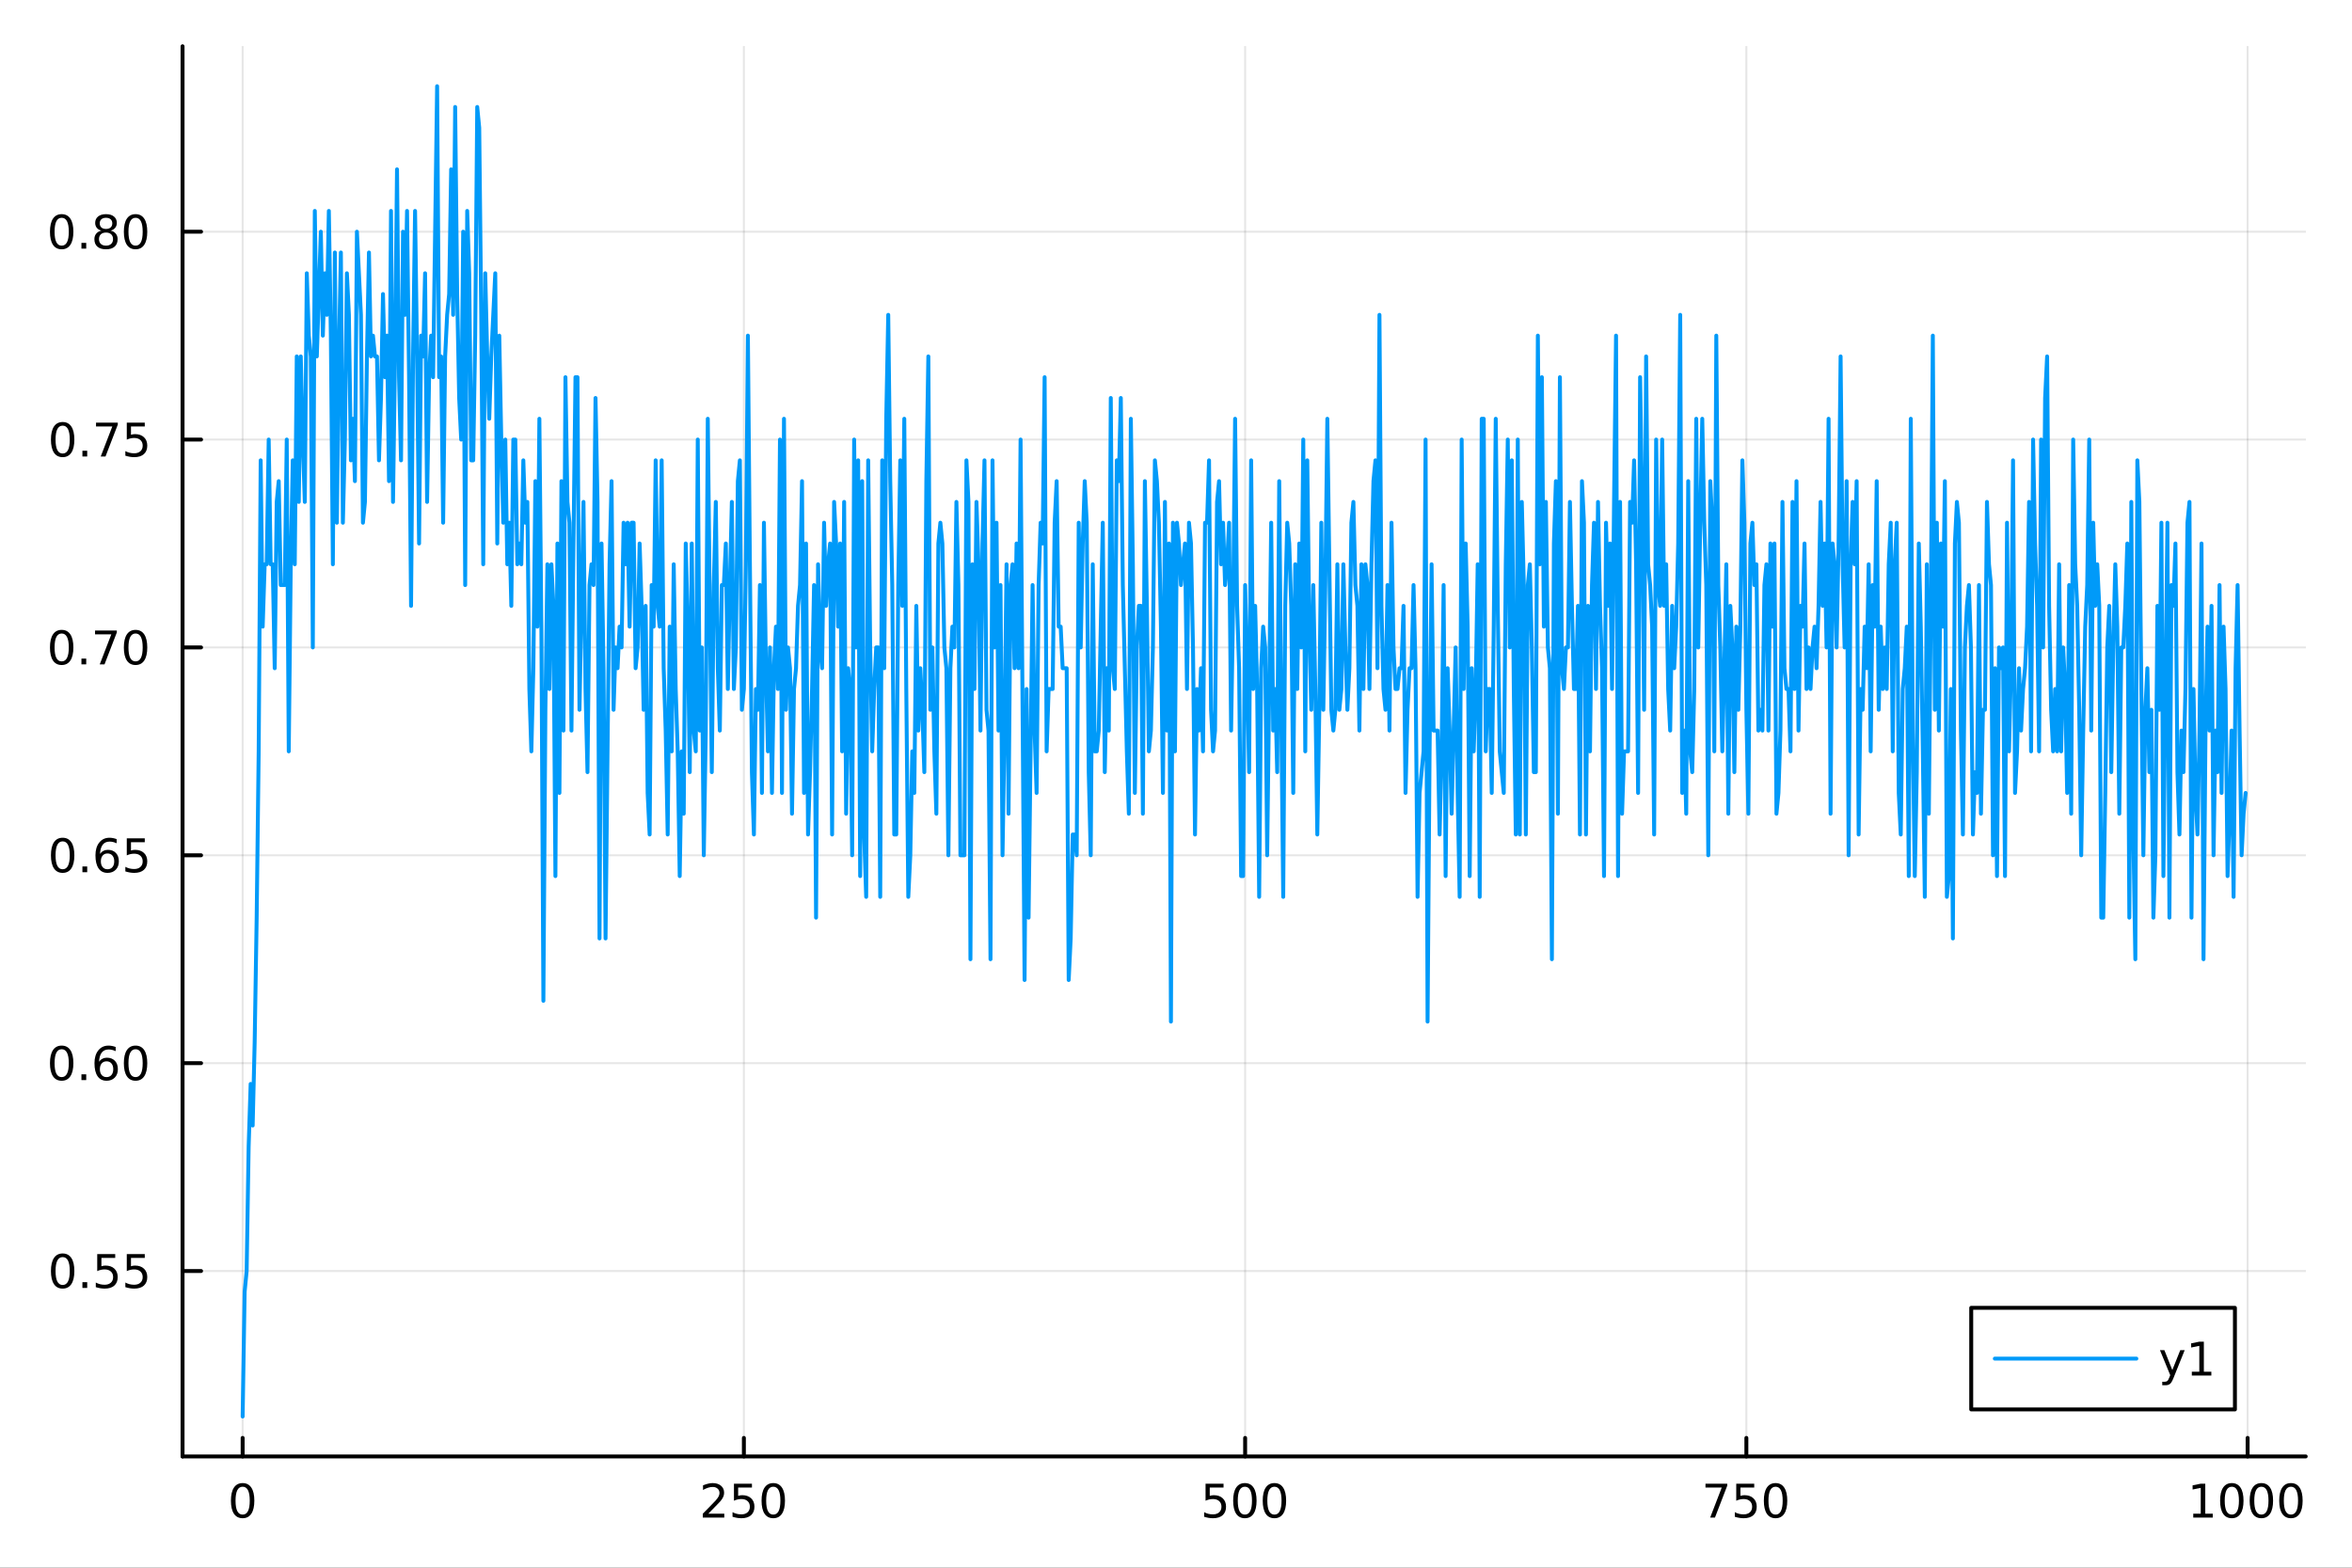 <?xml version="1.0" encoding="utf-8"?>
<svg xmlns="http://www.w3.org/2000/svg" xmlns:xlink="http://www.w3.org/1999/xlink" width="600" height="400" viewBox="0 0 2400 1600">
<rect x="0" y="0" width="2400" height="1600" fill="#333333" stroke="none"/>
<defs>
  <clipPath id="clip610">
    <rect x="0" y="0" width="2400" height="1600"/>
  </clipPath>
</defs>
<path clip-path="url(#clip610)" d="M0 1600 L2400 1600 L2400 0 L0 0  Z" fill="#ffffff" fill-rule="evenodd" fill-opacity="1"/>
<defs>
  <clipPath id="clip611">
    <rect x="480" y="0" width="1681" height="1600"/>
  </clipPath>
</defs>
<path clip-path="url(#clip610)" d="M186.274 1486.45 L2352.76 1486.45 L2352.76 47.244 L186.274 47.244  Z" fill="#ffffff" fill-rule="evenodd" fill-opacity="1"/>
<defs>
  <clipPath id="clip612">
    <rect x="186" y="47" width="2167" height="1440"/>
  </clipPath>
</defs>
<polyline clip-path="url(#clip612)" style="stroke:#000000; stroke-linecap:round; stroke-linejoin:round; stroke-width:2; stroke-opacity:0.1; fill:none" points="247.59,1486.45 247.59,47.244 "/>
<polyline clip-path="url(#clip612)" style="stroke:#000000; stroke-linecap:round; stroke-linejoin:round; stroke-width:2; stroke-opacity:0.1; fill:none" points="759.064,1486.45 759.064,47.244 "/>
<polyline clip-path="url(#clip612)" style="stroke:#000000; stroke-linecap:round; stroke-linejoin:round; stroke-width:2; stroke-opacity:0.1; fill:none" points="1270.54,1486.45 1270.54,47.244 "/>
<polyline clip-path="url(#clip612)" style="stroke:#000000; stroke-linecap:round; stroke-linejoin:round; stroke-width:2; stroke-opacity:0.1; fill:none" points="1782.01,1486.45 1782.01,47.244 "/>
<polyline clip-path="url(#clip612)" style="stroke:#000000; stroke-linecap:round; stroke-linejoin:round; stroke-width:2; stroke-opacity:0.1; fill:none" points="2293.49,1486.45 2293.49,47.244 "/>
<polyline clip-path="url(#clip610)" style="stroke:#000000; stroke-linecap:round; stroke-linejoin:round; stroke-width:4; stroke-opacity:1; fill:none" points="186.274,1486.45 2352.76,1486.45 "/>
<polyline clip-path="url(#clip610)" style="stroke:#000000; stroke-linecap:round; stroke-linejoin:round; stroke-width:4; stroke-opacity:1; fill:none" points="247.59,1486.45 247.59,1467.55 "/>
<polyline clip-path="url(#clip610)" style="stroke:#000000; stroke-linecap:round; stroke-linejoin:round; stroke-width:4; stroke-opacity:1; fill:none" points="759.064,1486.45 759.064,1467.55 "/>
<polyline clip-path="url(#clip610)" style="stroke:#000000; stroke-linecap:round; stroke-linejoin:round; stroke-width:4; stroke-opacity:1; fill:none" points="1270.54,1486.45 1270.54,1467.55 "/>
<polyline clip-path="url(#clip610)" style="stroke:#000000; stroke-linecap:round; stroke-linejoin:round; stroke-width:4; stroke-opacity:1; fill:none" points="1782.01,1486.45 1782.01,1467.55 "/>
<polyline clip-path="url(#clip610)" style="stroke:#000000; stroke-linecap:round; stroke-linejoin:round; stroke-width:4; stroke-opacity:1; fill:none" points="2293.49,1486.45 2293.49,1467.55 "/>
<path clip-path="url(#clip610)" d="M247.59 1517.37 Q243.978 1517.37 242.15 1520.93 Q240.344 1524.47 240.344 1531.6 Q240.344 1538.71 242.15 1542.27 Q243.978 1545.82 247.59 1545.82 Q251.224 1545.82 253.029 1542.27 Q254.858 1538.71 254.858 1531.6 Q254.858 1524.47 253.029 1520.93 Q251.224 1517.37 247.59 1517.37 M247.59 1513.66 Q253.4 1513.66 256.455 1518.27 Q259.534 1522.85 259.534 1531.6 Q259.534 1540.33 256.455 1544.94 Q253.4 1549.52 247.59 1549.52 Q241.779 1549.52 238.701 1544.94 Q235.645 1540.33 235.645 1531.6 Q235.645 1522.85 238.701 1518.27 Q241.779 1513.66 247.59 1513.66 Z" fill="#000000" fill-rule="nonzero" fill-opacity="1" /><path clip-path="url(#clip610)" d="M722.756 1544.91 L739.075 1544.91 L739.075 1548.85 L717.131 1548.85 L717.131 1544.91 Q719.793 1542.16 724.376 1537.53 Q728.983 1532.88 730.163 1531.53 Q732.409 1529.01 733.288 1527.27 Q734.191 1525.51 734.191 1523.82 Q734.191 1521.07 732.247 1519.33 Q730.325 1517.6 727.224 1517.6 Q725.025 1517.6 722.571 1518.36 Q720.14 1519.13 717.363 1520.68 L717.363 1515.95 Q720.187 1514.82 722.64 1514.24 Q725.094 1513.66 727.131 1513.66 Q732.501 1513.66 735.696 1516.35 Q738.89 1519.03 738.89 1523.52 Q738.89 1525.65 738.08 1527.57 Q737.293 1529.47 735.187 1532.07 Q734.608 1532.74 731.506 1535.95 Q728.404 1539.15 722.756 1544.91 Z" fill="#000000" fill-rule="nonzero" fill-opacity="1" /><path clip-path="url(#clip610)" d="M748.936 1514.29 L767.293 1514.29 L767.293 1518.22 L753.219 1518.22 L753.219 1526.7 Q754.237 1526.35 755.256 1526.19 Q756.274 1526 757.293 1526 Q763.08 1526 766.46 1529.17 Q769.839 1532.34 769.839 1537.76 Q769.839 1543.34 766.367 1546.44 Q762.895 1549.52 756.575 1549.52 Q754.399 1549.52 752.131 1549.15 Q749.886 1548.78 747.478 1548.04 L747.478 1543.34 Q749.561 1544.47 751.784 1545.03 Q754.006 1545.58 756.483 1545.58 Q760.487 1545.58 762.825 1543.48 Q765.163 1541.37 765.163 1537.76 Q765.163 1534.15 762.825 1532.04 Q760.487 1529.94 756.483 1529.94 Q754.608 1529.94 752.733 1530.35 Q750.881 1530.77 748.936 1531.65 L748.936 1514.29 Z" fill="#000000" fill-rule="nonzero" fill-opacity="1" /><path clip-path="url(#clip610)" d="M789.052 1517.37 Q785.441 1517.37 783.612 1520.93 Q781.807 1524.47 781.807 1531.6 Q781.807 1538.71 783.612 1542.27 Q785.441 1545.82 789.052 1545.82 Q792.686 1545.82 794.492 1542.27 Q796.32 1538.71 796.32 1531.6 Q796.32 1524.47 794.492 1520.93 Q792.686 1517.37 789.052 1517.37 M789.052 1513.66 Q794.862 1513.66 797.918 1518.27 Q800.996 1522.85 800.996 1531.6 Q800.996 1540.33 797.918 1544.94 Q794.862 1549.52 789.052 1549.52 Q783.242 1549.52 780.163 1544.94 Q777.108 1540.33 777.108 1531.6 Q777.108 1522.85 780.163 1518.27 Q783.242 1513.66 789.052 1513.66 Z" fill="#000000" fill-rule="nonzero" fill-opacity="1" /><path clip-path="url(#clip610)" d="M1230.16 1514.29 L1248.51 1514.29 L1248.51 1518.22 L1234.44 1518.22 L1234.44 1526.7 Q1235.46 1526.35 1236.48 1526.19 Q1237.49 1526 1238.51 1526 Q1244.3 1526 1247.68 1529.17 Q1251.06 1532.34 1251.06 1537.76 Q1251.06 1543.34 1247.59 1546.44 Q1244.11 1549.52 1237.8 1549.52 Q1235.62 1549.52 1233.35 1549.15 Q1231.11 1548.78 1228.7 1548.04 L1228.7 1543.34 Q1230.78 1544.47 1233 1545.03 Q1235.23 1545.58 1237.7 1545.58 Q1241.71 1545.58 1244.04 1543.48 Q1246.38 1541.37 1246.38 1537.76 Q1246.38 1534.15 1244.04 1532.04 Q1241.71 1529.94 1237.7 1529.94 Q1235.83 1529.94 1233.95 1530.35 Q1232.1 1530.77 1230.16 1531.65 L1230.16 1514.29 Z" fill="#000000" fill-rule="nonzero" fill-opacity="1" /><path clip-path="url(#clip610)" d="M1270.27 1517.37 Q1266.66 1517.37 1264.83 1520.93 Q1263.03 1524.47 1263.03 1531.6 Q1263.03 1538.71 1264.83 1542.27 Q1266.66 1545.82 1270.27 1545.82 Q1273.91 1545.82 1275.71 1542.27 Q1277.54 1538.71 1277.54 1531.6 Q1277.54 1524.47 1275.71 1520.93 Q1273.91 1517.37 1270.27 1517.37 M1270.27 1513.66 Q1276.08 1513.66 1279.14 1518.27 Q1282.22 1522.85 1282.22 1531.6 Q1282.22 1540.33 1279.14 1544.94 Q1276.08 1549.52 1270.27 1549.52 Q1264.46 1549.52 1261.38 1544.94 Q1258.33 1540.33 1258.33 1531.6 Q1258.33 1522.85 1261.38 1518.27 Q1264.46 1513.66 1270.27 1513.66 Z" fill="#000000" fill-rule="nonzero" fill-opacity="1" /><path clip-path="url(#clip610)" d="M1300.43 1517.37 Q1296.82 1517.37 1294.99 1520.93 Q1293.19 1524.47 1293.19 1531.6 Q1293.19 1538.71 1294.99 1542.27 Q1296.82 1545.82 1300.43 1545.82 Q1304.07 1545.82 1305.87 1542.27 Q1307.7 1538.71 1307.7 1531.6 Q1307.7 1524.47 1305.87 1520.93 Q1304.07 1517.37 1300.43 1517.37 M1300.43 1513.66 Q1306.24 1513.66 1309.3 1518.27 Q1312.38 1522.85 1312.38 1531.6 Q1312.38 1540.33 1309.3 1544.94 Q1306.24 1549.52 1300.43 1549.52 Q1294.62 1549.52 1291.54 1544.94 Q1288.49 1540.33 1288.49 1531.6 Q1288.49 1522.85 1291.54 1518.27 Q1294.62 1513.66 1300.43 1513.66 Z" fill="#000000" fill-rule="nonzero" fill-opacity="1" /><path clip-path="url(#clip610)" d="M1740.29 1514.29 L1762.51 1514.29 L1762.51 1516.28 L1749.96 1548.85 L1745.08 1548.85 L1756.88 1518.22 L1740.29 1518.22 L1740.29 1514.29 Z" fill="#000000" fill-rule="nonzero" fill-opacity="1" /><path clip-path="url(#clip610)" d="M1771.68 1514.29 L1790.03 1514.29 L1790.03 1518.22 L1775.96 1518.22 L1775.96 1526.7 Q1776.98 1526.35 1778 1526.19 Q1779.01 1526 1780.03 1526 Q1785.82 1526 1789.2 1529.17 Q1792.58 1532.34 1792.58 1537.76 Q1792.58 1543.34 1789.11 1546.44 Q1785.63 1549.52 1779.32 1549.52 Q1777.14 1549.52 1774.87 1549.15 Q1772.63 1548.78 1770.22 1548.04 L1770.22 1543.34 Q1772.3 1544.47 1774.52 1545.03 Q1776.75 1545.58 1779.22 1545.58 Q1783.23 1545.58 1785.57 1543.48 Q1787.9 1541.37 1787.9 1537.76 Q1787.9 1534.15 1785.57 1532.04 Q1783.23 1529.94 1779.22 1529.94 Q1777.35 1529.94 1775.47 1530.35 Q1773.62 1530.77 1771.68 1531.65 L1771.68 1514.29 Z" fill="#000000" fill-rule="nonzero" fill-opacity="1" /><path clip-path="url(#clip610)" d="M1811.79 1517.37 Q1808.18 1517.37 1806.35 1520.93 Q1804.55 1524.47 1804.55 1531.6 Q1804.55 1538.71 1806.35 1542.27 Q1808.18 1545.82 1811.79 1545.82 Q1815.43 1545.82 1817.23 1542.27 Q1819.06 1538.71 1819.06 1531.6 Q1819.06 1524.47 1817.23 1520.93 Q1815.43 1517.37 1811.79 1517.37 M1811.79 1513.66 Q1817.6 1513.66 1820.66 1518.27 Q1823.74 1522.85 1823.74 1531.6 Q1823.74 1540.33 1820.66 1544.94 Q1817.6 1549.52 1811.79 1549.52 Q1805.98 1549.52 1802.9 1544.94 Q1799.85 1540.33 1799.85 1531.6 Q1799.85 1522.85 1802.9 1518.27 Q1805.98 1513.66 1811.79 1513.66 Z" fill="#000000" fill-rule="nonzero" fill-opacity="1" /><path clip-path="url(#clip610)" d="M2238.01 1544.91 L2245.65 1544.91 L2245.65 1518.55 L2237.34 1520.21 L2237.34 1515.95 L2245.6 1514.29 L2250.28 1514.29 L2250.28 1544.91 L2257.92 1544.91 L2257.92 1548.85 L2238.01 1548.85 L2238.01 1544.91 Z" fill="#000000" fill-rule="nonzero" fill-opacity="1" /><path clip-path="url(#clip610)" d="M2277.36 1517.37 Q2273.75 1517.37 2271.92 1520.93 Q2270.12 1524.47 2270.12 1531.6 Q2270.12 1538.71 2271.92 1542.27 Q2273.75 1545.82 2277.36 1545.82 Q2281 1545.82 2282.8 1542.27 Q2284.63 1538.71 2284.63 1531.6 Q2284.63 1524.47 2282.8 1520.93 Q2281 1517.37 2277.36 1517.37 M2277.36 1513.66 Q2283.17 1513.66 2286.23 1518.27 Q2289.31 1522.85 2289.31 1531.6 Q2289.31 1540.33 2286.23 1544.94 Q2283.17 1549.52 2277.36 1549.52 Q2271.55 1549.52 2268.47 1544.94 Q2265.42 1540.33 2265.42 1531.6 Q2265.42 1522.85 2268.47 1518.27 Q2271.55 1513.66 2277.36 1513.66 Z" fill="#000000" fill-rule="nonzero" fill-opacity="1" /><path clip-path="url(#clip610)" d="M2307.53 1517.37 Q2303.91 1517.37 2302.09 1520.93 Q2300.28 1524.47 2300.28 1531.6 Q2300.28 1538.71 2302.09 1542.27 Q2303.91 1545.82 2307.53 1545.82 Q2311.16 1545.82 2312.97 1542.27 Q2314.79 1538.71 2314.79 1531.6 Q2314.79 1524.47 2312.97 1520.93 Q2311.16 1517.37 2307.53 1517.37 M2307.53 1513.66 Q2313.34 1513.66 2316.39 1518.27 Q2319.47 1522.85 2319.47 1531.6 Q2319.47 1540.33 2316.39 1544.94 Q2313.34 1549.52 2307.53 1549.52 Q2301.72 1549.52 2298.64 1544.94 Q2295.58 1540.33 2295.58 1531.6 Q2295.58 1522.85 2298.64 1518.27 Q2301.72 1513.66 2307.53 1513.66 Z" fill="#000000" fill-rule="nonzero" fill-opacity="1" /><path clip-path="url(#clip610)" d="M2337.69 1517.37 Q2334.08 1517.37 2332.25 1520.93 Q2330.44 1524.47 2330.44 1531.6 Q2330.44 1538.71 2332.25 1542.27 Q2334.08 1545.82 2337.69 1545.82 Q2341.32 1545.82 2343.13 1542.27 Q2344.96 1538.71 2344.96 1531.6 Q2344.96 1524.47 2343.13 1520.93 Q2341.32 1517.37 2337.69 1517.37 M2337.69 1513.66 Q2343.5 1513.66 2346.55 1518.27 Q2349.63 1522.85 2349.63 1531.6 Q2349.63 1540.33 2346.55 1544.94 Q2343.5 1549.52 2337.69 1549.52 Q2331.88 1549.52 2328.8 1544.94 Q2325.74 1540.33 2325.74 1531.6 Q2325.74 1522.85 2328.8 1518.27 Q2331.88 1513.66 2337.69 1513.66 Z" fill="#000000" fill-rule="nonzero" fill-opacity="1" /><polyline clip-path="url(#clip612)" style="stroke:#000000; stroke-linecap:round; stroke-linejoin:round; stroke-width:2; stroke-opacity:0.1; fill:none" points="186.274,1297.21 2352.76,1297.21 "/>
<polyline clip-path="url(#clip612)" style="stroke:#000000; stroke-linecap:round; stroke-linejoin:round; stroke-width:2; stroke-opacity:0.1; fill:none" points="186.274,1085.07 2352.76,1085.07 "/>
<polyline clip-path="url(#clip612)" style="stroke:#000000; stroke-linecap:round; stroke-linejoin:round; stroke-width:2; stroke-opacity:0.1; fill:none" points="186.274,872.919 2352.76,872.919 "/>
<polyline clip-path="url(#clip612)" style="stroke:#000000; stroke-linecap:round; stroke-linejoin:round; stroke-width:2; stroke-opacity:0.1; fill:none" points="186.274,660.773 2352.76,660.773 "/>
<polyline clip-path="url(#clip612)" style="stroke:#000000; stroke-linecap:round; stroke-linejoin:round; stroke-width:2; stroke-opacity:0.1; fill:none" points="186.274,448.626 2352.76,448.626 "/>
<polyline clip-path="url(#clip612)" style="stroke:#000000; stroke-linecap:round; stroke-linejoin:round; stroke-width:2; stroke-opacity:0.1; fill:none" points="186.274,236.479 2352.76,236.479 "/>
<polyline clip-path="url(#clip610)" style="stroke:#000000; stroke-linecap:round; stroke-linejoin:round; stroke-width:4; stroke-opacity:1; fill:none" points="186.274,1486.45 186.274,47.244 "/>
<polyline clip-path="url(#clip610)" style="stroke:#000000; stroke-linecap:round; stroke-linejoin:round; stroke-width:4; stroke-opacity:1; fill:none" points="186.274,1297.21 205.172,1297.21 "/>
<polyline clip-path="url(#clip610)" style="stroke:#000000; stroke-linecap:round; stroke-linejoin:round; stroke-width:4; stroke-opacity:1; fill:none" points="186.274,1085.07 205.172,1085.07 "/>
<polyline clip-path="url(#clip610)" style="stroke:#000000; stroke-linecap:round; stroke-linejoin:round; stroke-width:4; stroke-opacity:1; fill:none" points="186.274,872.919 205.172,872.919 "/>
<polyline clip-path="url(#clip610)" style="stroke:#000000; stroke-linecap:round; stroke-linejoin:round; stroke-width:4; stroke-opacity:1; fill:none" points="186.274,660.773 205.172,660.773 "/>
<polyline clip-path="url(#clip610)" style="stroke:#000000; stroke-linecap:round; stroke-linejoin:round; stroke-width:4; stroke-opacity:1; fill:none" points="186.274,448.626 205.172,448.626 "/>
<polyline clip-path="url(#clip610)" style="stroke:#000000; stroke-linecap:round; stroke-linejoin:round; stroke-width:4; stroke-opacity:1; fill:none" points="186.274,236.479 205.172,236.479 "/>
<path clip-path="url(#clip610)" d="M63.932 1283.01 Q60.321 1283.01 58.492 1286.58 Q56.687 1290.12 56.687 1297.25 Q56.687 1304.35 58.492 1307.92 Q60.321 1311.46 63.932 1311.46 Q67.566 1311.46 69.372 1307.92 Q71.2 1304.35 71.2 1297.25 Q71.2 1290.12 69.372 1286.58 Q67.566 1283.01 63.932 1283.01 M63.932 1279.31 Q69.742 1279.31 72.798 1283.91 Q75.876 1288.5 75.876 1297.25 Q75.876 1305.97 72.798 1310.58 Q69.742 1315.16 63.932 1315.16 Q58.122 1315.16 55.043 1310.58 Q51.987 1305.97 51.987 1297.25 Q51.987 1288.5 55.043 1283.91 Q58.122 1279.31 63.932 1279.31 Z" fill="#000000" fill-rule="nonzero" fill-opacity="1" /><path clip-path="url(#clip610)" d="M84.094 1308.61 L88.978 1308.61 L88.978 1314.49 L84.094 1314.49 L84.094 1308.61 Z" fill="#000000" fill-rule="nonzero" fill-opacity="1" /><path clip-path="url(#clip610)" d="M99.21 1279.93 L117.566 1279.93 L117.566 1283.87 L103.492 1283.87 L103.492 1292.34 Q104.51 1291.99 105.529 1291.83 Q106.547 1291.65 107.566 1291.65 Q113.353 1291.65 116.733 1294.82 Q120.112 1297.99 120.112 1303.41 Q120.112 1308.98 116.64 1312.09 Q113.168 1315.16 106.848 1315.16 Q104.672 1315.16 102.404 1314.79 Q100.159 1314.42 97.751 1313.68 L97.751 1308.98 Q99.835 1310.12 102.057 1310.67 Q104.279 1311.23 106.756 1311.23 Q110.76 1311.23 113.098 1309.12 Q115.436 1307.02 115.436 1303.41 Q115.436 1299.79 113.098 1297.69 Q110.76 1295.58 106.756 1295.58 Q104.881 1295.58 103.006 1296 Q101.154 1296.41 99.21 1297.29 L99.21 1279.93 Z" fill="#000000" fill-rule="nonzero" fill-opacity="1" /><path clip-path="url(#clip610)" d="M129.371 1279.93 L147.728 1279.93 L147.728 1283.87 L133.654 1283.87 L133.654 1292.34 Q134.672 1291.99 135.691 1291.83 Q136.709 1291.65 137.728 1291.65 Q143.515 1291.65 146.894 1294.82 Q150.274 1297.99 150.274 1303.41 Q150.274 1308.98 146.802 1312.09 Q143.33 1315.16 137.01 1315.16 Q134.834 1315.16 132.566 1314.79 Q130.32 1314.42 127.913 1313.68 L127.913 1308.98 Q129.996 1310.12 132.219 1310.67 Q134.441 1311.23 136.918 1311.23 Q140.922 1311.23 143.26 1309.12 Q145.598 1307.02 145.598 1303.41 Q145.598 1299.79 143.26 1297.69 Q140.922 1295.58 136.918 1295.58 Q135.043 1295.58 133.168 1296 Q131.316 1296.41 129.371 1297.29 L129.371 1279.93 Z" fill="#000000" fill-rule="nonzero" fill-opacity="1" /><path clip-path="url(#clip610)" d="M62.937 1070.86 Q59.325 1070.86 57.497 1074.43 Q55.691 1077.97 55.691 1085.1 Q55.691 1092.21 57.497 1095.77 Q59.325 1099.31 62.937 1099.31 Q66.571 1099.31 68.376 1095.77 Q70.205 1092.21 70.205 1085.1 Q70.205 1077.97 68.376 1074.43 Q66.571 1070.86 62.937 1070.86 M62.937 1067.16 Q68.747 1067.16 71.802 1071.77 Q74.881 1076.35 74.881 1085.1 Q74.881 1093.83 71.802 1098.43 Q68.747 1103.02 62.937 1103.02 Q57.126 1103.02 54.048 1098.43 Q50.992 1093.83 50.992 1085.1 Q50.992 1076.35 54.048 1071.77 Q57.126 1067.16 62.937 1067.16 Z" fill="#000000" fill-rule="nonzero" fill-opacity="1" /><path clip-path="url(#clip610)" d="M83.098 1096.47 L87.983 1096.47 L87.983 1102.35 L83.098 1102.35 L83.098 1096.47 Z" fill="#000000" fill-rule="nonzero" fill-opacity="1" /><path clip-path="url(#clip610)" d="M108.746 1083.2 Q105.598 1083.2 103.746 1085.36 Q101.918 1087.51 101.918 1091.26 Q101.918 1094.99 103.746 1097.16 Q105.598 1099.31 108.746 1099.31 Q111.895 1099.31 113.723 1097.16 Q115.575 1094.99 115.575 1091.26 Q115.575 1087.51 113.723 1085.36 Q111.895 1083.2 108.746 1083.2 M118.029 1068.55 L118.029 1072.81 Q116.27 1071.98 114.464 1071.54 Q112.682 1071.1 110.922 1071.1 Q106.293 1071.1 103.839 1074.22 Q101.409 1077.35 101.061 1083.67 Q102.427 1081.65 104.487 1080.59 Q106.547 1079.5 109.024 1079.5 Q114.233 1079.5 117.242 1082.67 Q120.274 1085.82 120.274 1091.26 Q120.274 1096.58 117.126 1099.8 Q113.978 1103.02 108.746 1103.02 Q102.751 1103.02 99.58 1098.43 Q96.409 1093.83 96.409 1085.1 Q96.409 1076.91 100.297 1072.05 Q104.186 1067.16 110.737 1067.16 Q112.496 1067.16 114.279 1067.51 Q116.084 1067.86 118.029 1068.55 Z" fill="#000000" fill-rule="nonzero" fill-opacity="1" /><path clip-path="url(#clip610)" d="M138.33 1070.86 Q134.719 1070.86 132.89 1074.43 Q131.084 1077.97 131.084 1085.1 Q131.084 1092.21 132.89 1095.77 Q134.719 1099.31 138.33 1099.31 Q141.964 1099.31 143.769 1095.77 Q145.598 1092.21 145.598 1085.1 Q145.598 1077.97 143.769 1074.43 Q141.964 1070.86 138.33 1070.86 M138.33 1067.16 Q144.14 1067.16 147.195 1071.77 Q150.274 1076.35 150.274 1085.1 Q150.274 1093.83 147.195 1098.43 Q144.14 1103.02 138.33 1103.02 Q132.519 1103.02 129.441 1098.43 Q126.385 1093.83 126.385 1085.1 Q126.385 1076.35 129.441 1071.77 Q132.519 1067.16 138.33 1067.16 Z" fill="#000000" fill-rule="nonzero" fill-opacity="1" /><path clip-path="url(#clip610)" d="M63.932 858.718 Q60.321 858.718 58.492 862.283 Q56.687 865.825 56.687 872.954 Q56.687 880.061 58.492 883.625 Q60.321 887.167 63.932 887.167 Q67.566 887.167 69.372 883.625 Q71.2 880.061 71.2 872.954 Q71.2 865.825 69.372 862.283 Q67.566 858.718 63.932 858.718 M63.932 855.014 Q69.742 855.014 72.798 859.621 Q75.876 864.204 75.876 872.954 Q75.876 881.681 72.798 886.287 Q69.742 890.871 63.932 890.871 Q58.122 890.871 55.043 886.287 Q51.987 881.681 51.987 872.954 Q51.987 864.204 55.043 859.621 Q58.122 855.014 63.932 855.014 Z" fill="#000000" fill-rule="nonzero" fill-opacity="1" /><path clip-path="url(#clip610)" d="M84.094 884.32 L88.978 884.32 L88.978 890.199 L84.094 890.199 L84.094 884.32 Z" fill="#000000" fill-rule="nonzero" fill-opacity="1" /><path clip-path="url(#clip610)" d="M109.742 871.056 Q106.594 871.056 104.742 873.209 Q102.913 875.361 102.913 879.111 Q102.913 882.838 104.742 885.014 Q106.594 887.167 109.742 887.167 Q112.89 887.167 114.719 885.014 Q116.57 882.838 116.57 879.111 Q116.57 875.361 114.719 873.209 Q112.89 871.056 109.742 871.056 M119.024 856.403 L119.024 860.662 Q117.265 859.829 115.459 859.389 Q113.677 858.95 111.918 858.95 Q107.288 858.95 104.834 862.075 Q102.404 865.2 102.057 871.519 Q103.422 869.505 105.483 868.44 Q107.543 867.352 110.02 867.352 Q115.228 867.352 118.237 870.524 Q121.27 873.672 121.27 879.111 Q121.27 884.436 118.121 887.653 Q114.973 890.871 109.742 890.871 Q103.746 890.871 100.575 886.287 Q97.404 881.681 97.404 872.954 Q97.404 864.76 101.293 859.899 Q105.182 855.014 111.733 855.014 Q113.492 855.014 115.274 855.362 Q117.08 855.709 119.024 856.403 Z" fill="#000000" fill-rule="nonzero" fill-opacity="1" /><path clip-path="url(#clip610)" d="M129.371 855.639 L147.728 855.639 L147.728 859.575 L133.654 859.575 L133.654 868.047 Q134.672 867.699 135.691 867.537 Q136.709 867.352 137.728 867.352 Q143.515 867.352 146.894 870.524 Q150.274 873.695 150.274 879.111 Q150.274 884.69 146.802 887.792 Q143.33 890.871 137.01 890.871 Q134.834 890.871 132.566 890.5 Q130.32 890.13 127.913 889.389 L127.913 884.69 Q129.996 885.824 132.219 886.38 Q134.441 886.936 136.918 886.936 Q140.922 886.936 143.26 884.829 Q145.598 882.723 145.598 879.111 Q145.598 875.5 143.26 873.394 Q140.922 871.287 136.918 871.287 Q135.043 871.287 133.168 871.704 Q131.316 872.121 129.371 873 L129.371 855.639 Z" fill="#000000" fill-rule="nonzero" fill-opacity="1" /><path clip-path="url(#clip610)" d="M62.937 646.571 Q59.325 646.571 57.497 650.136 Q55.691 653.678 55.691 660.807 Q55.691 667.914 57.497 671.479 Q59.325 675.02 62.937 675.02 Q66.571 675.02 68.376 671.479 Q70.205 667.914 70.205 660.807 Q70.205 653.678 68.376 650.136 Q66.571 646.571 62.937 646.571 M62.937 642.868 Q68.747 642.868 71.802 647.474 Q74.881 652.057 74.881 660.807 Q74.881 669.534 71.802 674.141 Q68.747 678.724 62.937 678.724 Q57.126 678.724 54.048 674.141 Q50.992 669.534 50.992 660.807 Q50.992 652.057 54.048 647.474 Q57.126 642.868 62.937 642.868 Z" fill="#000000" fill-rule="nonzero" fill-opacity="1" /><path clip-path="url(#clip610)" d="M83.098 672.173 L87.983 672.173 L87.983 678.053 L83.098 678.053 L83.098 672.173 Z" fill="#000000" fill-rule="nonzero" fill-opacity="1" /><path clip-path="url(#clip610)" d="M96.987 643.493 L119.209 643.493 L119.209 645.483 L106.663 678.053 L101.779 678.053 L113.584 647.428 L96.987 647.428 L96.987 643.493 Z" fill="#000000" fill-rule="nonzero" fill-opacity="1" /><path clip-path="url(#clip610)" d="M138.33 646.571 Q134.719 646.571 132.89 650.136 Q131.084 653.678 131.084 660.807 Q131.084 667.914 132.89 671.479 Q134.719 675.02 138.33 675.02 Q141.964 675.02 143.769 671.479 Q145.598 667.914 145.598 660.807 Q145.598 653.678 143.769 650.136 Q141.964 646.571 138.33 646.571 M138.33 642.868 Q144.14 642.868 147.195 647.474 Q150.274 652.057 150.274 660.807 Q150.274 669.534 147.195 674.141 Q144.14 678.724 138.33 678.724 Q132.519 678.724 129.441 674.141 Q126.385 669.534 126.385 660.807 Q126.385 652.057 129.441 647.474 Q132.519 642.868 138.33 642.868 Z" fill="#000000" fill-rule="nonzero" fill-opacity="1" /><path clip-path="url(#clip610)" d="M63.932 434.424 Q60.321 434.424 58.492 437.989 Q56.687 441.531 56.687 448.661 Q56.687 455.767 58.492 459.332 Q60.321 462.873 63.932 462.873 Q67.566 462.873 69.372 459.332 Q71.2 455.767 71.2 448.661 Q71.2 441.531 69.372 437.989 Q67.566 434.424 63.932 434.424 M63.932 430.721 Q69.742 430.721 72.798 435.327 Q75.876 439.911 75.876 448.661 Q75.876 457.387 72.798 461.994 Q69.742 466.577 63.932 466.577 Q58.122 466.577 55.043 461.994 Q51.987 457.387 51.987 448.661 Q51.987 439.911 55.043 435.327 Q58.122 430.721 63.932 430.721 Z" fill="#000000" fill-rule="nonzero" fill-opacity="1" /><path clip-path="url(#clip610)" d="M84.094 460.026 L88.978 460.026 L88.978 465.906 L84.094 465.906 L84.094 460.026 Z" fill="#000000" fill-rule="nonzero" fill-opacity="1" /><path clip-path="url(#clip610)" d="M97.983 431.346 L120.205 431.346 L120.205 433.337 L107.658 465.906 L102.774 465.906 L114.58 435.281 L97.983 435.281 L97.983 431.346 Z" fill="#000000" fill-rule="nonzero" fill-opacity="1" /><path clip-path="url(#clip610)" d="M129.371 431.346 L147.728 431.346 L147.728 435.281 L133.654 435.281 L133.654 443.753 Q134.672 443.406 135.691 443.244 Q136.709 443.059 137.728 443.059 Q143.515 443.059 146.894 446.23 Q150.274 449.401 150.274 454.818 Q150.274 460.397 146.802 463.498 Q143.33 466.577 137.01 466.577 Q134.834 466.577 132.566 466.207 Q130.32 465.836 127.913 465.096 L127.913 460.397 Q129.996 461.531 132.219 462.086 Q134.441 462.642 136.918 462.642 Q140.922 462.642 143.26 460.535 Q145.598 458.429 145.598 454.818 Q145.598 451.207 143.26 449.1 Q140.922 446.994 136.918 446.994 Q135.043 446.994 133.168 447.411 Q131.316 447.827 129.371 448.707 L129.371 431.346 Z" fill="#000000" fill-rule="nonzero" fill-opacity="1" /><path clip-path="url(#clip610)" d="M62.937 222.278 Q59.325 222.278 57.497 225.843 Q55.691 229.384 55.691 236.514 Q55.691 243.62 57.497 247.185 Q59.325 250.727 62.937 250.727 Q66.571 250.727 68.376 247.185 Q70.205 243.62 70.205 236.514 Q70.205 229.384 68.376 225.843 Q66.571 222.278 62.937 222.278 M62.937 218.574 Q68.747 218.574 71.802 223.18 Q74.881 227.764 74.881 236.514 Q74.881 245.241 71.802 249.847 Q68.747 254.43 62.937 254.43 Q57.126 254.43 54.048 249.847 Q50.992 245.241 50.992 236.514 Q50.992 227.764 54.048 223.18 Q57.126 218.574 62.937 218.574 Z" fill="#000000" fill-rule="nonzero" fill-opacity="1" /><path clip-path="url(#clip610)" d="M83.098 247.879 L87.983 247.879 L87.983 253.759 L83.098 253.759 L83.098 247.879 Z" fill="#000000" fill-rule="nonzero" fill-opacity="1" /><path clip-path="url(#clip610)" d="M108.168 237.347 Q104.834 237.347 102.913 239.129 Q101.015 240.912 101.015 244.037 Q101.015 247.162 102.913 248.944 Q104.834 250.727 108.168 250.727 Q111.501 250.727 113.422 248.944 Q115.344 247.139 115.344 244.037 Q115.344 240.912 113.422 239.129 Q111.524 237.347 108.168 237.347 M103.492 235.356 Q100.483 234.616 98.793 232.555 Q97.126 230.495 97.126 227.532 Q97.126 223.389 100.066 220.981 Q103.029 218.574 108.168 218.574 Q113.33 218.574 116.27 220.981 Q119.209 223.389 119.209 227.532 Q119.209 230.495 117.52 232.555 Q115.853 234.616 112.867 235.356 Q116.246 236.143 118.121 238.435 Q120.02 240.727 120.02 244.037 Q120.02 249.06 116.941 251.745 Q113.885 254.43 108.168 254.43 Q102.45 254.43 99.371 251.745 Q96.316 249.06 96.316 244.037 Q96.316 240.727 98.214 238.435 Q100.112 236.143 103.492 235.356 M101.779 227.972 Q101.779 230.657 103.446 232.162 Q105.135 233.667 108.168 233.667 Q111.177 233.667 112.867 232.162 Q114.58 230.657 114.58 227.972 Q114.58 225.287 112.867 223.782 Q111.177 222.278 108.168 222.278 Q105.135 222.278 103.446 223.782 Q101.779 225.287 101.779 227.972 Z" fill="#000000" fill-rule="nonzero" fill-opacity="1" /><path clip-path="url(#clip610)" d="M138.33 222.278 Q134.719 222.278 132.89 225.843 Q131.084 229.384 131.084 236.514 Q131.084 243.62 132.89 247.185 Q134.719 250.727 138.33 250.727 Q141.964 250.727 143.769 247.185 Q145.598 243.62 145.598 236.514 Q145.598 229.384 143.769 225.843 Q141.964 222.278 138.33 222.278 M138.33 218.574 Q144.14 218.574 147.195 223.18 Q150.274 227.764 150.274 236.514 Q150.274 245.241 147.195 249.847 Q144.14 254.43 138.33 254.43 Q132.519 254.43 129.441 249.847 Q126.385 245.241 126.385 236.514 Q126.385 227.764 129.441 223.18 Q132.519 218.574 138.33 218.574 Z" fill="#000000" fill-rule="nonzero" fill-opacity="1" /><polyline clip-path="url(#clip612)" style="stroke:#009af9; stroke-linecap:round; stroke-linejoin:round; stroke-width:4; stroke-opacity:1; fill:none" points="247.59,1445.72 249.635,1318.43 251.681,1297.21 253.727,1169.92 255.773,1106.28 257.819,1148.71 259.865,1063.85 261.911,936.563 263.957,766.846 266.003,469.84 268.048,639.558 270.094,575.914 272.14,575.914 274.186,448.626 276.232,575.914 278.278,575.914 280.324,681.987 282.37,512.27 284.416,491.055 286.462,597.129 288.507,597.129 290.553,597.129 292.599,448.626 294.645,766.846 296.691,575.914 298.737,469.84 300.783,575.914 302.829,363.767 304.875,512.27 306.921,363.767 308.966,448.626 311.012,512.27 313.058,278.908 315.104,342.552 317.15,363.767 319.196,660.773 321.242,215.264 323.288,363.767 325.334,300.123 327.38,236.479 329.425,342.552 331.471,278.908 333.517,321.338 335.563,215.264 337.609,342.552 339.655,575.914 341.701,257.694 343.747,533.485 345.793,363.767 347.838,257.694 349.884,533.485 351.93,448.626 353.976,278.908 356.022,321.338 358.068,469.84 360.114,427.411 362.16,491.055 364.206,236.479 366.252,278.908 368.297,321.338 370.343,533.485 372.389,512.27 374.435,363.767 376.481,257.694 378.527,363.767 380.573,342.552 382.619,363.767 384.665,363.767 386.711,469.84 388.756,406.196 390.802,300.123 392.848,384.982 394.894,342.552 396.94,491.055 398.986,215.264 401.032,512.27 403.078,363.767 405.124,172.835 407.169,384.982 409.215,469.84 411.261,236.479 413.307,321.338 415.353,215.264 417.399,384.982 419.445,618.343 421.491,363.767 423.537,215.264 425.583,363.767 427.628,554.699 429.674,342.552 431.72,363.767 433.766,278.908 435.812,512.27 437.858,384.982 439.904,342.552 441.95,384.982 443.996,236.479 446.042,87.976 448.087,384.982 450.133,363.767 452.179,533.485 454.225,363.767 456.271,321.338 458.317,300.123 460.363,172.835 462.409,321.338 464.455,109.191 466.5,300.123 468.546,406.196 470.592,448.626 472.638,236.479 474.684,597.129 476.73,215.264 478.776,278.908 480.822,469.84 482.868,469.84 484.914,342.552 486.959,109.191 489.005,130.406 491.051,321.338 493.097,575.914 495.143,278.908 497.189,363.767 499.235,427.411 501.281,363.767 503.327,321.338 505.373,278.908 507.418,554.699 509.464,342.552 511.51,448.626 513.556,533.485 515.602,448.626 517.648,575.914 519.694,533.485 521.74,618.343 523.786,448.626 525.831,448.626 527.877,575.914 529.923,554.699 531.969,575.914 534.015,469.84 536.061,533.485 538.107,512.27 540.153,703.202 542.199,766.846 544.245,681.987 546.29,491.055 548.336,639.558 550.382,427.411 552.428,639.558 554.474,1021.42 556.52,724.417 558.566,575.914 560.612,703.202 562.658,575.914 564.704,618.343 566.749,894.134 568.795,554.699 570.841,809.275 572.887,491.055 574.933,745.631 576.979,384.982 579.025,512.27 581.071,533.485 583.117,745.631 585.162,554.699 587.208,384.982 589.254,384.982 591.3,724.417 593.346,618.343 595.392,512.27 597.438,703.202 599.484,788.061 601.53,597.129 603.576,575.914 605.621,597.129 607.667,406.196 609.713,512.27 611.759,957.778 613.805,554.699 615.851,681.987 617.897,957.778 619.943,766.846 621.989,575.914 624.035,491.055 626.08,724.417 628.126,660.773 630.172,681.987 632.218,639.558 634.264,660.773 636.31,533.485 638.356,575.914 640.402,533.485 642.448,639.558 644.493,533.485 646.539,533.485 648.585,681.987 650.631,660.773 652.677,554.699 654.723,618.343 656.769,724.417 658.815,618.343 660.861,809.275 662.907,851.705 664.952,597.129 666.998,639.558 669.044,469.84 671.09,618.343 673.136,639.558 675.182,469.84 677.228,681.987 679.274,745.631 681.32,851.705 683.366,639.558 685.411,766.846 687.457,575.914 689.503,703.202 691.549,766.846 693.595,894.134 695.641,766.846 697.687,830.49 699.733,554.699 701.779,639.558 703.825,788.061 705.87,554.699 707.916,745.631 709.962,766.846 712.008,448.626 714.054,745.631 716.1,660.773 718.146,872.919 720.192,745.631 722.238,427.411 724.283,618.343 726.329,788.061 728.375,597.129 730.421,512.27 732.467,681.987 734.513,745.631 736.559,597.129 738.605,597.129 740.651,554.699 742.697,703.202 744.742,597.129 746.788,512.27 748.834,703.202 750.88,660.773 752.926,491.055 754.972,469.84 757.018,724.417 759.064,703.202 761.11,575.914 763.156,342.552 765.201,575.914 767.247,788.061 769.293,851.705 771.339,703.202 773.385,724.417 775.431,597.129 777.477,809.275 779.523,533.485 781.569,681.987 783.614,766.846 785.66,660.773 787.706,809.275 789.752,681.987 791.798,639.558 793.844,703.202 795.89,448.626 797.936,809.275 799.982,427.411 802.028,724.417 804.073,660.773 806.119,681.987 808.165,830.49 810.211,703.202 812.257,681.987 814.303,618.343 816.349,597.129 818.395,491.055 820.441,809.275 822.487,554.699 824.532,851.705 826.578,788.061 828.624,703.202 830.67,597.129 832.716,936.563 834.762,575.914 836.808,660.773 838.854,681.987 840.9,533.485 842.945,618.343 844.991,575.914 847.037,554.699 849.083,851.705 851.129,512.27 853.175,554.699 855.221,639.558 857.267,554.699 859.313,766.846 861.359,512.27 863.404,830.49 865.45,681.987 867.496,703.202 869.542,872.919 871.588,448.626 873.634,660.773 875.68,469.84 877.726,894.134 879.772,491.055 881.818,851.705 883.863,915.349 885.909,469.84 887.955,660.773 890.001,766.846 892.047,703.202 894.093,660.773 896.139,660.773 898.185,915.349 900.231,469.84 902.276,681.987 904.322,427.411 906.368,321.338 908.414,491.055 910.46,597.129 912.506,851.705 914.552,851.705 916.598,597.129 918.644,469.84 920.69,618.343 922.735,427.411 924.781,703.202 926.827,915.349 928.873,872.919 930.919,766.846 932.965,809.275 935.011,618.343 937.057,745.631 939.103,681.987 941.149,724.417 943.194,788.061 945.24,491.055 947.286,363.767 949.332,724.417 951.378,660.773 953.424,766.846 955.47,830.49 957.516,554.699 959.562,533.485 961.607,554.699 963.653,660.773 965.699,681.987 967.745,872.919 969.791,681.987 971.837,639.558 973.883,660.773 975.929,512.27 977.975,597.129 980.021,872.919 982.066,872.919 984.112,872.919 986.158,469.84 988.204,512.27 990.25,978.993 992.296,575.914 994.342,703.202 996.388,512.27 998.434,575.914 1000.48,745.631 1002.53,554.699 1004.57,469.84 1006.62,724.417 1008.66,745.631 1010.71,978.993 1012.75,469.84 1014.8,660.773 1016.85,533.485 1018.89,745.631 1020.94,597.129 1022.98,872.919 1025.03,745.631 1027.08,575.914 1029.12,830.49 1031.17,597.129 1033.21,575.914 1035.26,681.987 1037.31,554.699 1039.35,681.987 1041.4,448.626 1043.44,724.417 1045.49,1000.21 1047.54,703.202 1049.58,936.563 1051.63,766.846 1053.67,597.129 1055.72,745.631 1057.76,809.275 1059.81,597.129 1061.86,533.485 1063.9,554.699 1065.95,384.982 1067.99,766.846 1070.04,703.202 1072.09,703.202 1074.13,703.202 1076.18,533.485 1078.22,491.055 1080.27,639.558 1082.32,639.558 1084.36,681.987 1086.41,681.987 1088.45,681.987 1090.5,1000.21 1092.54,957.778 1094.59,851.705 1096.64,851.705 1098.68,872.919 1100.73,533.485 1102.77,660.773 1104.82,554.699 1106.87,491.055 1108.91,533.485 1110.96,788.061 1113,872.919 1115.05,575.914 1117.1,766.846 1119.14,766.846 1121.19,745.631 1123.23,639.558 1125.28,533.485 1127.33,788.061 1129.37,681.987 1131.42,745.631 1133.46,406.196 1135.51,681.987 1137.55,703.202 1139.6,469.84 1141.65,491.055 1143.69,406.196 1145.74,597.129 1147.78,681.987 1149.83,766.846 1151.88,830.49 1153.92,427.411 1155.97,575.914 1158.01,809.275 1160.06,660.773 1162.11,618.343 1164.15,618.343 1166.2,830.49 1168.24,491.055 1170.29,618.343 1172.33,766.846 1174.38,745.631 1176.43,660.773 1178.47,469.84 1180.52,491.055 1182.56,533.485 1184.61,639.558 1186.66,809.275 1188.7,512.27 1190.75,745.631 1192.79,554.699 1194.84,1042.64 1196.89,533.485 1198.93,766.846 1200.98,533.485 1203.02,554.699 1205.07,597.129 1207.12,575.914 1209.16,554.699 1211.21,703.202 1213.25,533.485 1215.3,554.699 1217.34,660.773 1219.39,851.705 1221.44,703.202 1223.48,745.631 1225.53,681.987 1227.57,766.846 1229.62,533.485 1231.67,533.485 1233.71,469.84 1235.76,724.417 1237.8,766.846 1239.85,745.631 1241.9,512.27 1243.94,491.055 1245.99,575.914 1248.03,533.485 1250.08,597.129 1252.12,575.914 1254.17,533.485 1256.22,745.631 1258.26,618.343 1260.31,427.411 1262.35,618.343 1264.4,681.987 1266.45,894.134 1268.49,894.134 1270.54,597.129 1272.58,681.987 1274.63,788.061 1276.68,469.84 1278.72,703.202 1280.77,618.343 1282.81,703.202 1284.86,915.349 1286.91,681.987 1288.95,639.558 1291,660.773 1293.04,872.919 1295.09,703.202 1297.13,533.485 1299.18,745.631 1301.23,703.202 1303.27,788.061 1305.32,491.055 1307.36,724.417 1309.41,915.349 1311.46,618.343 1313.5,533.485 1315.55,554.699 1317.59,618.343 1319.64,809.275 1321.69,575.914 1323.73,703.202 1325.78,554.699 1327.82,660.773 1329.87,448.626 1331.91,766.846 1333.96,469.84 1336.01,639.558 1338.05,724.417 1340.1,597.129 1342.14,703.202 1344.19,851.705 1346.24,724.417 1348.28,533.485 1350.33,724.417 1352.37,597.129 1354.42,427.411 1356.47,575.914 1358.51,724.417 1360.56,745.631 1362.6,724.417 1364.65,575.914 1366.7,724.417 1368.74,703.202 1370.79,575.914 1372.83,660.773 1374.88,724.417 1376.92,681.987 1378.97,533.485 1381.02,512.27 1383.06,597.129 1385.11,618.343 1387.15,745.631 1389.2,575.914 1391.25,703.202 1393.29,575.914 1395.34,597.129 1397.38,703.202 1399.43,575.914 1401.48,491.055 1403.52,469.84 1405.57,681.987 1407.61,321.338 1409.66,618.343 1411.7,703.202 1413.75,724.417 1415.8,597.129 1417.84,745.631 1419.89,533.485 1421.93,660.773 1423.98,703.202 1426.03,703.202 1428.07,681.987 1430.12,681.987 1432.16,618.343 1434.21,809.275 1436.26,724.417 1438.3,681.987 1440.35,681.987 1442.39,597.129 1444.44,681.987 1446.49,915.349 1448.53,809.275 1450.58,788.061 1452.62,766.846 1454.67,448.626 1456.71,1042.64 1458.76,766.846 1460.81,575.914 1462.85,745.631 1464.9,745.631 1466.94,745.631 1468.99,851.705 1471.04,766.846 1473.08,597.129 1475.13,894.134 1477.17,681.987 1479.22,745.631 1481.27,830.49 1483.31,745.631 1485.36,660.773 1487.4,809.275 1489.45,915.349 1491.49,448.626 1493.54,703.202 1495.59,554.699 1497.63,639.558 1499.68,894.134 1501.72,681.987 1503.77,766.846 1505.82,703.202 1507.86,575.914 1509.91,915.349 1511.95,427.411 1514,427.411 1516.05,766.846 1518.09,703.202 1520.14,703.202 1522.18,809.275 1524.23,639.558 1526.27,427.411 1528.32,618.343 1530.37,766.846 1532.41,788.061 1534.46,809.275 1536.5,575.914 1538.55,448.626 1540.6,660.773 1542.64,469.84 1544.69,703.202 1546.73,851.705 1548.78,448.626 1550.83,851.705 1552.87,512.27 1554.92,597.129 1556.96,851.705 1559.01,597.129 1561.06,575.914 1563.1,660.773 1565.15,788.061 1567.19,788.061 1569.24,342.552 1571.28,575.914 1573.33,384.982 1575.38,639.558 1577.42,512.27 1579.47,660.773 1581.51,681.987 1583.56,978.993 1585.61,554.699 1587.65,491.055 1589.7,830.49 1591.74,384.982 1593.79,681.987 1595.84,703.202 1597.88,660.773 1599.93,660.773 1601.97,512.27 1604.02,618.343 1606.06,703.202 1608.11,703.202 1610.16,618.343 1612.2,851.705 1614.25,491.055 1616.29,533.485 1618.34,851.705 1620.39,618.343 1622.43,766.846 1624.48,597.129 1626.52,533.485 1628.57,703.202 1630.62,512.27 1632.66,618.343 1634.71,681.987 1636.75,894.134 1638.8,533.485 1640.85,618.343 1642.89,554.699 1644.94,703.202 1646.98,512.27 1649.03,342.552 1651.07,894.134 1653.12,512.27 1655.17,830.49 1657.21,766.846 1659.26,766.846 1661.3,766.846 1663.35,512.27 1665.4,533.485 1667.44,469.84 1669.49,575.914 1671.53,809.275 1673.58,384.982 1675.63,512.27 1677.67,724.417 1679.72,363.767 1681.76,575.914 1683.81,597.129 1685.85,639.558 1687.9,851.705 1689.95,448.626 1691.99,597.129 1694.04,618.343 1696.08,448.626 1698.13,618.343 1700.18,575.914 1702.22,703.202 1704.27,745.631 1706.31,618.343 1708.36,681.987 1710.41,639.558 1712.45,554.699 1714.5,321.338 1716.54,809.275 1718.59,745.631 1720.64,830.49 1722.68,491.055 1724.73,766.846 1726.77,788.061 1728.82,703.202 1730.86,427.411 1732.91,660.773 1734.96,533.485 1737,427.411 1739.05,533.485 1741.09,597.129 1743.14,872.919 1745.19,491.055 1747.23,533.485 1749.28,766.846 1751.32,342.552 1753.37,597.129 1755.42,660.773 1757.46,766.846 1759.51,681.987 1761.55,575.914 1763.6,830.49 1765.64,618.343 1767.69,660.773 1769.74,788.061 1771.78,639.558 1773.83,724.417 1775.87,639.558 1777.92,469.84 1779.97,533.485 1782.01,724.417 1784.06,830.49 1786.1,554.699 1788.15,533.485 1790.2,597.129 1792.24,575.914 1794.29,745.631 1796.33,724.417 1798.38,745.631 1800.43,597.129 1802.47,575.914 1804.52,745.631 1806.56,554.699 1808.61,639.558 1810.65,554.699 1812.7,830.49 1814.75,809.275 1816.79,745.631 1818.84,512.27 1820.88,681.987 1822.93,703.202 1824.98,703.202 1827.02,766.846 1829.07,512.27 1831.11,703.202 1833.16,491.055 1835.21,745.631 1837.25,618.343 1839.3,639.558 1841.34,554.699 1843.39,703.202 1845.43,660.773 1847.48,703.202 1849.53,660.773 1851.57,639.558 1853.62,681.987 1855.66,618.343 1857.71,512.27 1859.76,618.343 1861.8,554.699 1863.85,660.773 1865.89,427.411 1867.94,830.49 1869.99,554.699 1872.03,575.914 1874.08,660.773 1876.12,554.699 1878.17,363.767 1880.22,575.914 1882.26,660.773 1884.31,491.055 1886.35,872.919 1888.4,575.914 1890.44,512.27 1892.49,575.914 1894.54,491.055 1896.58,851.705 1898.63,703.202 1900.67,724.417 1902.72,639.558 1904.77,681.987 1906.81,575.914 1908.86,766.846 1910.9,597.129 1912.95,639.558 1915,491.055 1917.04,724.417 1919.09,639.558 1921.13,703.202 1923.18,660.773 1925.22,703.202 1927.27,575.914 1929.32,533.485 1931.36,766.846 1933.41,575.914 1935.45,533.485 1937.5,809.275 1939.55,851.705 1941.59,703.202 1943.64,681.987 1945.68,639.558 1947.73,894.134 1949.78,427.411 1951.82,745.631 1953.87,894.134 1955.91,788.061 1957.96,554.699 1960.01,639.558 1962.05,766.846 1964.1,915.349 1966.14,575.914 1968.19,830.49 1970.23,618.343 1972.28,342.552 1974.33,724.417 1976.37,533.485 1978.42,745.631 1980.46,554.699 1982.51,639.558 1984.56,491.055 1986.6,915.349 1988.65,894.134 1990.69,703.202 1992.74,957.778 1994.79,554.699 1996.83,512.27 1998.88,533.485 2000.92,745.631 2002.97,851.705 2005.01,660.773 2007.06,618.343 2009.11,597.129 2011.15,660.773 2013.2,851.705 2015.24,788.061 2017.29,809.275 2019.34,597.129 2021.38,830.49 2023.43,724.417 2025.47,724.417 2027.52,512.27 2029.57,575.914 2031.61,597.129 2033.66,872.919 2035.7,681.987 2037.75,894.134 2039.8,660.773 2041.84,681.987 2043.89,660.773 2045.93,894.134 2047.98,533.485 2050.02,766.846 2052.07,681.987 2054.12,469.84 2056.16,809.275 2058.21,766.846 2060.25,681.987 2062.3,745.631 2064.35,703.202 2066.39,681.987 2068.44,639.558 2070.48,512.27 2072.53,766.846 2074.58,448.626 2076.62,554.699 2078.67,618.343 2080.71,766.846 2082.76,448.626 2084.8,660.773 2086.85,406.196 2088.9,363.767 2090.94,618.343 2092.99,724.417 2095.03,766.846 2097.08,703.202 2099.13,766.846 2101.17,575.914 2103.22,766.846 2105.26,660.773 2107.31,703.202 2109.36,809.275 2111.4,597.129 2113.45,830.49 2115.49,448.626 2117.54,575.914 2119.59,618.343 2121.63,724.417 2123.68,872.919 2125.72,745.631 2127.77,639.558 2129.81,597.129 2131.86,448.626 2133.91,745.631 2135.95,533.485 2138,618.343 2140.04,575.914 2142.09,618.343 2144.14,936.563 2146.18,936.563 2148.23,809.275 2150.27,660.773 2152.32,618.343 2154.37,788.061 2156.41,660.773 2158.46,575.914 2160.5,639.558 2162.55,830.49 2164.59,660.773 2166.64,660.773 2168.69,618.343 2170.73,554.699 2172.78,936.563 2174.82,512.27 2176.87,851.705 2178.92,978.993 2180.96,469.84 2183.01,512.27 2185.05,703.202 2187.1,872.919 2189.15,724.417 2191.19,681.987 2193.24,788.061 2195.28,724.417 2197.33,936.563 2199.38,872.919 2201.42,618.343 2203.47,724.417 2205.51,533.485 2207.56,894.134 2209.6,703.202 2211.65,533.485 2213.7,936.563 2215.74,597.129 2217.79,618.343 2219.83,554.699 2221.88,788.061 2223.93,851.705 2225.97,745.631 2228.02,788.061 2230.06,703.202 2232.11,533.485 2234.16,512.27 2236.2,936.563 2238.25,703.202 2240.29,809.275 2242.34,851.705 2244.38,745.631 2246.43,554.699 2248.48,978.993 2250.52,745.631 2252.57,639.558 2254.61,745.631 2256.66,618.343 2258.71,872.919 2260.75,745.631 2262.8,788.061 2264.84,597.129 2266.89,809.275 2268.94,639.558 2270.98,703.202 2273.03,894.134 2275.07,830.49 2277.12,745.631 2279.16,915.349 2281.21,681.987 2283.26,597.129 2285.3,745.631 2287.35,872.919 2289.39,830.49 2291.44,809.275 "/>
<path clip-path="url(#clip610)" d="M2011.46 1438.47 L2280.54 1438.47 L2280.54 1334.79 L2011.46 1334.79  Z" fill="#ffffff" fill-rule="evenodd" fill-opacity="1"/>
<polyline clip-path="url(#clip610)" style="stroke:#000000; stroke-linecap:round; stroke-linejoin:round; stroke-width:4; stroke-opacity:1; fill:none" points="2011.46,1438.47 2280.54,1438.47 2280.54,1334.79 2011.46,1334.79 2011.46,1438.47 "/>
<polyline clip-path="url(#clip610)" style="stroke:#009af9; stroke-linecap:round; stroke-linejoin:round; stroke-width:4; stroke-opacity:1; fill:none" points="2035.53,1386.63 2179.97,1386.63 "/>
<path clip-path="url(#clip610)" d="M2217.88 1406.32 Q2216.07 1410.95 2214.36 1412.36 Q2212.65 1413.78 2209.78 1413.78 L2206.38 1413.78 L2206.38 1410.21 L2208.88 1410.21 Q2210.63 1410.21 2211.61 1409.38 Q2212.58 1408.54 2213.76 1405.44 L2214.52 1403.5 L2204.04 1377.99 L2208.55 1377.99 L2216.65 1398.27 L2224.76 1377.99 L2229.27 1377.99 L2217.88 1406.32 Z" fill="#000000" fill-rule="nonzero" fill-opacity="1" /><path clip-path="url(#clip610)" d="M2236.56 1399.98 L2244.2 1399.98 L2244.2 1373.61 L2235.89 1375.28 L2235.89 1371.02 L2244.15 1369.35 L2248.83 1369.35 L2248.83 1399.98 L2256.47 1399.98 L2256.47 1403.91 L2236.56 1403.91 L2236.56 1399.98 Z" fill="#000000" fill-rule="nonzero" fill-opacity="1" /></svg>
